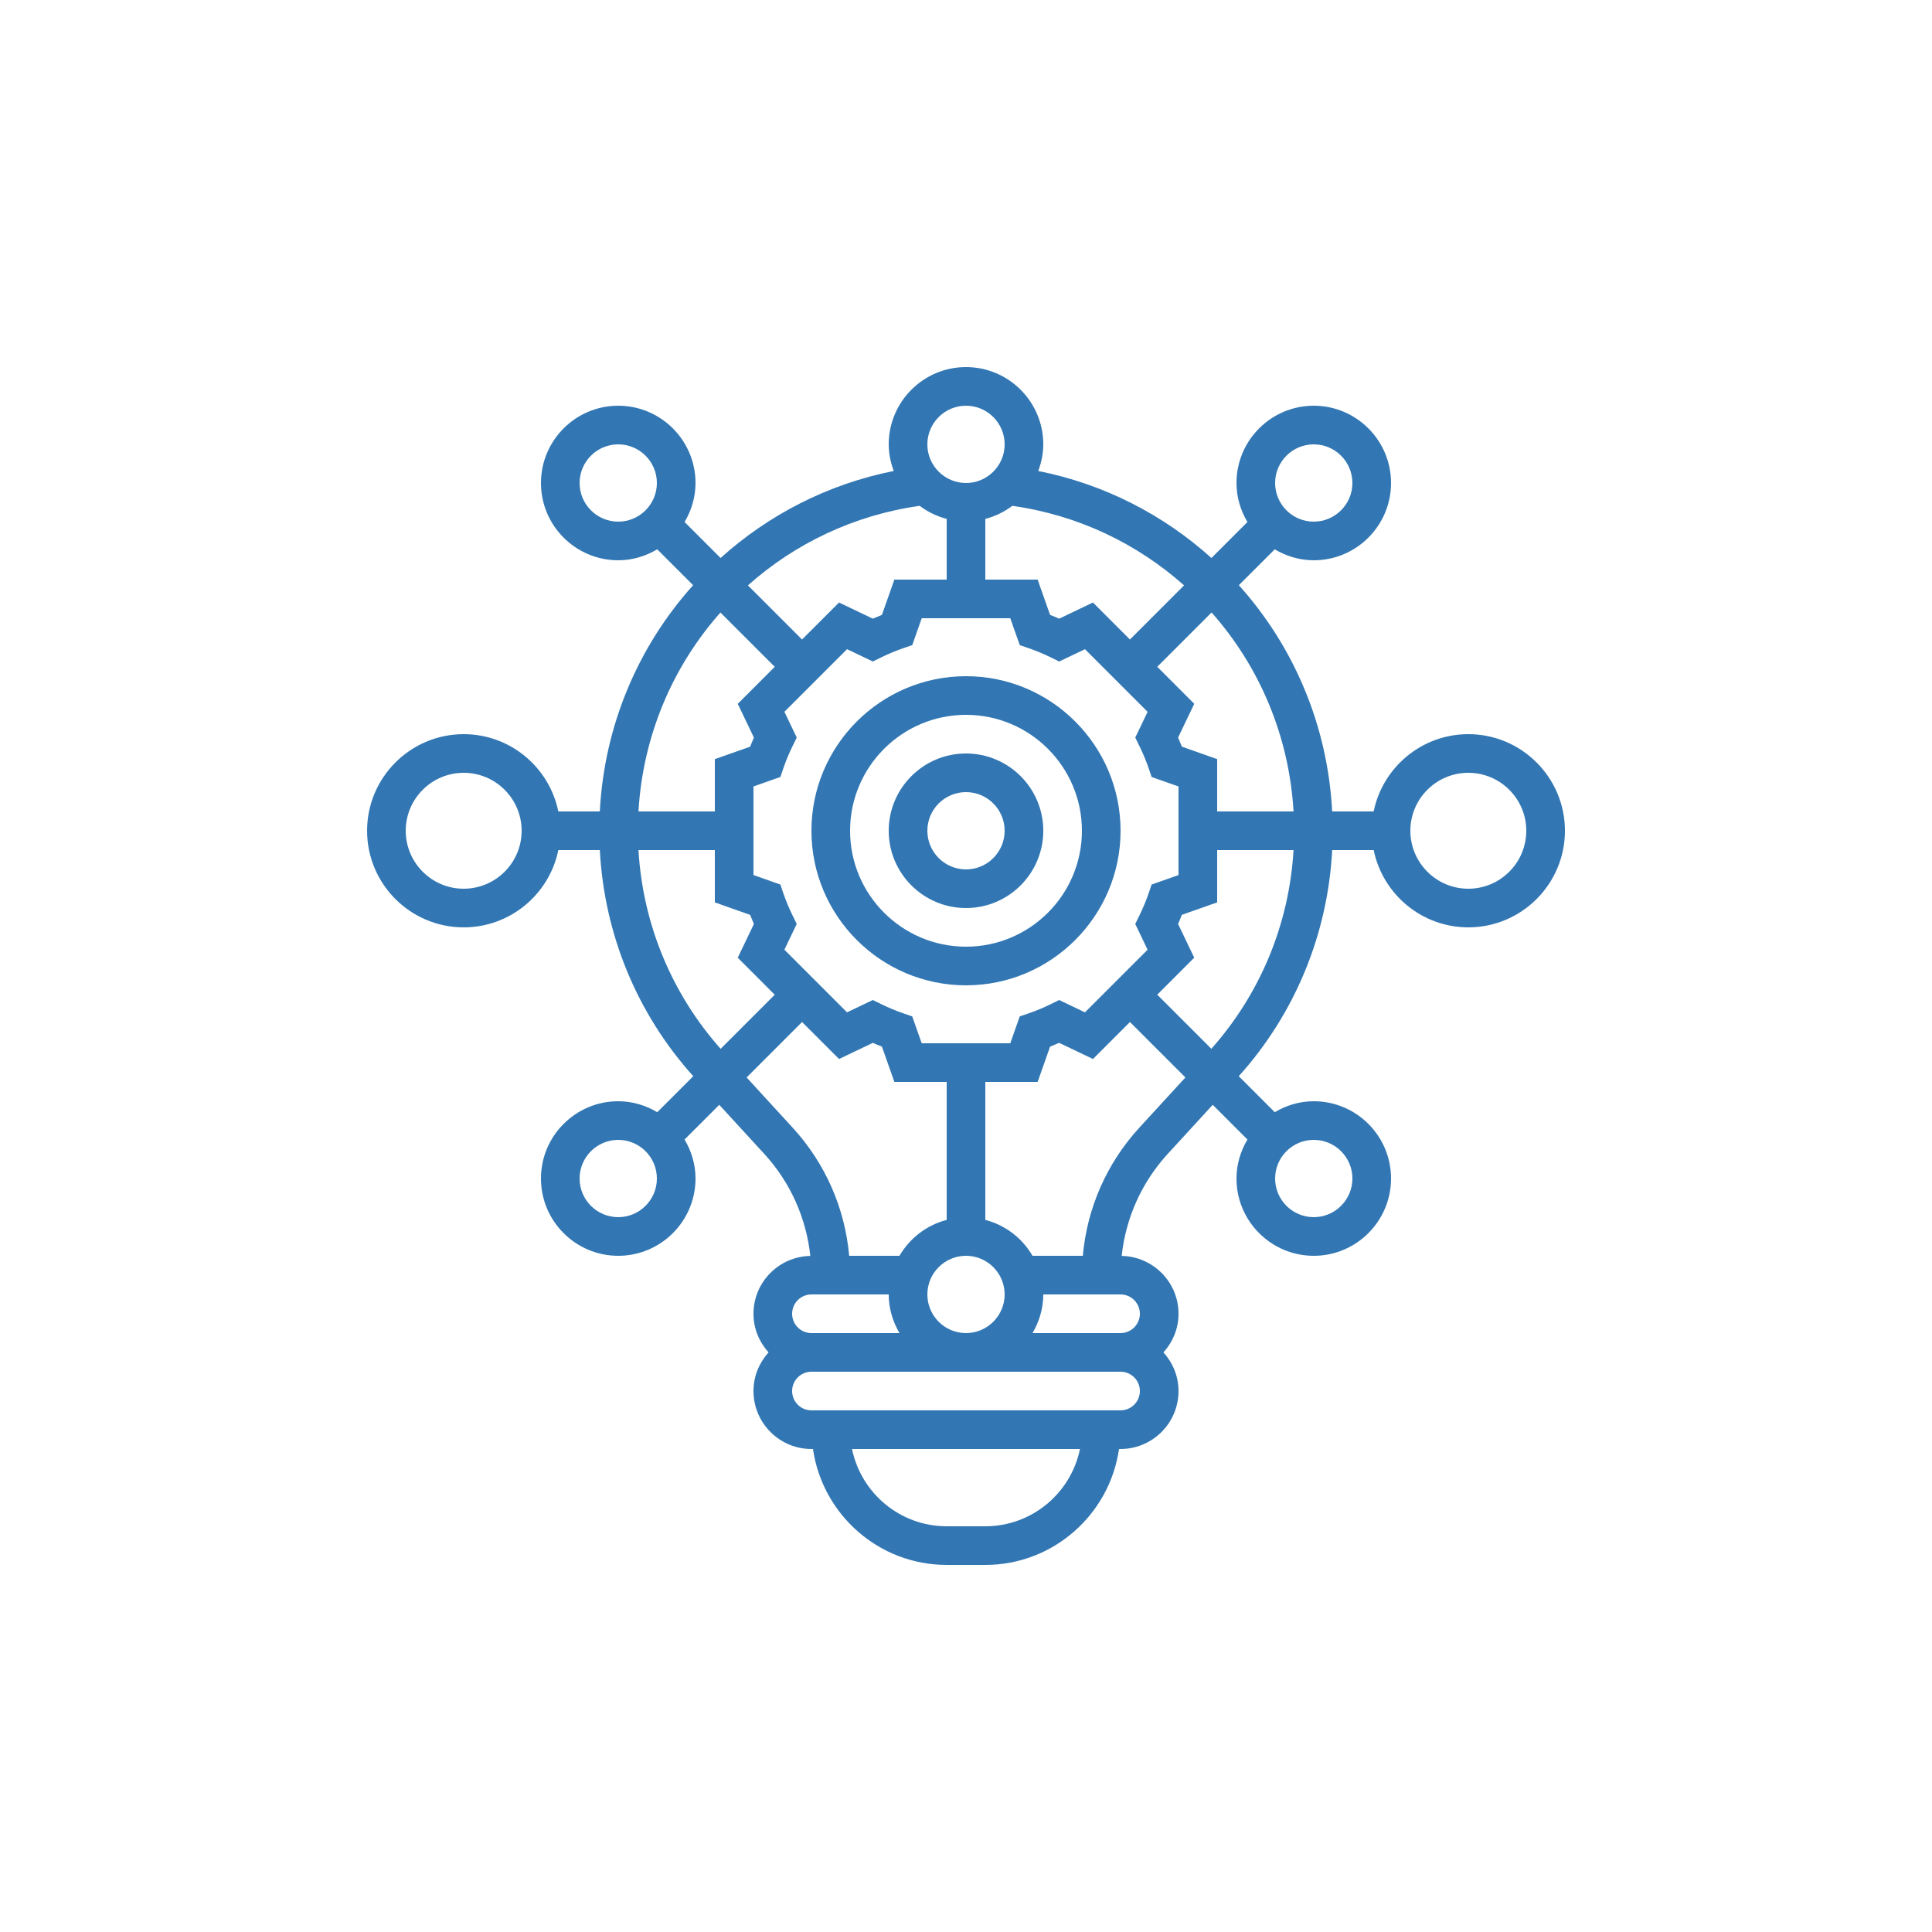 <?xml version="1.0" encoding="UTF-8"?>
<svg width="100px" height="100px" viewBox="0 0 100 100" version="1.1" xmlns="http://www.w3.org/2000/svg" xmlns:xlink="http://www.w3.org/1999/xlink">
    <title>Artboard</title>
    <g id="Artboard" stroke="none" stroke-width="1" fill="none" fill-rule="evenodd">
        <g id="noun_insight_3156037" transform="translate(19, 19)" fill="#3277B3" fill-rule="nonzero">
            <g id="Group">
                <path d="M31,16 C26.589,16 23,19.589 23,24 C23,28.411 26.589,32 31,32 C35.411,32 39,28.411 39,24 C39,19.589 35.411,16 31,16 Z M31,30 C27.691,30 25,27.309 25,24 C25,20.691 27.691,18 31,18 C34.309,18 37,20.691 37,24 C37,27.309 34.309,30 31,30 Z" id="Shape"></path>
                <path d="M31,20 C28.794,20 27,21.794 27,24 C27,26.206 28.794,28 31,28 C33.206,28 35,26.206 35,24 C35,21.794 33.206,20 31,20 Z M31,26 C29.897,26 29,25.103 29,24 C29,22.897 29.897,22 31,22 C32.103,22 33,22.897 33,24 C33,25.103 32.103,26 31,26 Z" id="Shape"></path>
                <path d="M57,19 C54.586,19 52.566,20.721 52.101,23 L49.953,23 C49.72,18.531 47.954,14.438 45.123,11.29 L46.98,9.433 C47.576,9.785 48.26,10 49,10 C51.206,10 53,8.206 53,6 C53,3.794 51.206,2 49,2 C46.794,2 45,3.794 45,6 C45,6.74 45.215,7.424 45.567,8.019 L43.704,9.882 C41.231,7.653 38.166,6.06 34.74,5.378 C34.9,4.947 35,4.486 35,4 C35,1.794 33.206,0 31,0 C28.794,0 27,1.794 27,4 C27,4.486 27.1,4.947 27.26,5.378 C23.835,6.06 20.77,7.653 18.297,9.882 L16.434,8.019 C16.785,7.424 17,6.74 17,6 C17,3.794 15.206,2 13,2 C10.794,2 9,3.794 9,6 C9,8.206 10.794,10 13,10 C13.74,10 14.424,9.785 15.019,9.433 L16.876,11.29 C14.045,14.438 12.279,18.531 12.046,22.999 L9.898,22.999 C9.434,20.721 7.414,19 5,19 C2.243,19 0,21.243 0,24 C0,26.757 2.243,29 5,29 C7.414,29 9.434,27.279 9.899,25 L12.047,25 C12.275,29.34 13.961,33.457 16.883,36.704 L15.02,38.567 C14.424,38.215 13.74,38 13,38 C10.794,38 9,39.794 9,42 C9,44.206 10.794,46 13,46 C15.206,46 17,44.206 17,42 C17,41.26 16.785,40.576 16.433,39.981 L18.229,38.185 L20.56,40.727 C21.908,42.197 22.732,44.044 22.942,46.006 C21.315,46.038 20,47.366 20,49 C20,49.771 20.301,50.468 20.78,51 C20.3,51.532 20,52.229 20,53 C20,54.654 21.346,56 23,56 L23.08,56 C23.568,59.387 26.481,62 30,62 L32,62 C35.519,62 38.432,59.387 38.92,56 L39,56 C40.654,56 42,54.654 42,53 C42,52.229 41.699,51.532 41.22,51 C41.7,50.468 42,49.771 42,49 C42,47.366 40.685,46.038 39.058,46.006 C39.268,44.044 40.092,42.198 41.44,40.727 L43.771,38.185 L45.567,39.981 C45.215,40.576 45,41.26 45,42 C45,44.206 46.794,46 49,46 C51.206,46 53,44.206 53,42 C53,39.794 51.206,38 49,38 C48.26,38 47.576,38.215 46.981,38.567 L45.118,36.704 C48.039,33.457 49.726,29.34 49.954,25 L52.102,25 C52.567,27.279 54.586,29 57.001,29 C59.758,29 62.001,26.757 62.001,24 C62.001,21.243 59.757,19 57,19 Z M5,27 C3.346,27 2,25.654 2,24 C2,22.346 3.346,21 5,21 C6.654,21 8,22.346 8,24 C8,25.654 6.654,27 5,27 Z M47.953,23 L44,23 L44,20.292 L42.174,19.647 C42.112,19.49 42.047,19.333 41.978,19.176 L42.814,17.428 L40.9,15.513 L43.711,12.702 C46.18,15.485 47.725,19.079 47.953,23 Z M40.451,27.242 C40.321,27.622 40.161,28.007 39.974,28.388 L39.76,28.823 L40.399,30.157 L37.157,33.399 L35.822,32.761 L35.386,32.975 C35.011,33.16 34.625,33.32 34.24,33.452 L33.782,33.609 L33.292,35 L28.708,35 L28.217,33.608 L27.759,33.451 C27.374,33.319 26.988,33.159 26.613,32.974 L26.177,32.76 L24.842,33.398 L21.6,30.156 L22.239,28.822 L22.025,28.387 C21.838,28.006 21.678,27.621 21.548,27.241 L21.392,26.783 L20,26.292 L20,21.707 L21.393,21.216 L21.549,20.758 C21.679,20.378 21.839,19.993 22.026,19.612 L22.24,19.177 L21.601,17.843 L24.843,14.601 L26.178,15.239 L26.614,15.025 C26.989,14.84 27.375,14.68 27.76,14.548 L28.218,14.391 L28.708,13 L33.292,13 L33.783,14.392 L34.241,14.549 C34.626,14.681 35.012,14.841 35.387,15.026 L35.823,15.24 L37.158,14.602 L40.4,17.844 L39.761,19.178 L39.975,19.613 C40.162,19.994 40.322,20.379 40.452,20.759 L40.608,21.217 L42,21.708 L42,26.293 L40.607,26.784 L40.451,27.242 Z M31,50 C29.897,50 29,49.103 29,48 C29,46.897 29.897,46 31,46 C32.103,46 33,46.897 33,48 C33,49.103 32.103,50 31,50 Z M49,4 C50.103,4 51,4.897 51,6 C51,7.103 50.103,8 49,8 C47.897,8 47,7.103 47,6 C47,4.897 47.897,4 49,4 Z M39.485,14.101 L37.571,12.186 L35.822,13.022 C35.667,12.953 35.509,12.888 35.351,12.826 L34.708,11 L32,11 L32,7.858 C32.514,7.724 32.985,7.493 33.398,7.182 C36.807,7.663 39.861,9.139 42.287,11.299 L39.485,14.101 Z M31,2 C32.103,2 33,2.897 33,4 C33,5.103 32.103,6 31,6 C29.897,6 29,5.103 29,4 C29,2.897 29.897,2 31,2 Z M28.602,7.182 C29.015,7.493 29.486,7.724 30,7.858 L30,11 L27.292,11 L26.648,12.826 C26.49,12.888 26.333,12.953 26.177,13.022 L24.428,12.186 L22.514,14.101 L19.712,11.299 C22.139,9.139 25.193,7.663 28.602,7.182 Z M13,8 C11.897,8 11,7.103 11,6 C11,4.897 11.897,4 13,4 C14.103,4 15,4.897 15,6 C15,7.103 14.103,8 13,8 Z M18.29,12.704 L21.101,15.515 L19.187,17.43 L20.023,19.178 C19.954,19.335 19.888,19.492 19.827,19.649 L18,20.292 L18,23 L14.047,23 C14.275,19.079 15.82,15.485 18.29,12.704 Z M14.047,25 L18,25 L18,27.708 L19.826,28.353 C19.888,28.51 19.953,28.667 20.022,28.824 L19.186,30.572 L21.1,32.487 L18.3,35.287 C15.754,32.419 14.27,28.81 14.047,25 Z M13,44 C11.897,44 11,43.103 11,42 C11,40.897 11.897,40 13,40 C14.103,40 15,40.897 15,42 C15,43.103 14.103,44 13,44 Z M19.645,36.769 L22.515,33.899 L24.429,35.814 L26.178,34.978 C26.333,35.047 26.491,35.112 26.649,35.174 L27.292,37 L30,37 L30,44.142 C28.957,44.413 28.087,45.091 27.556,46 L24.953,46 C24.735,43.537 23.719,41.215 22.034,39.375 L19.645,36.769 Z M23,48 L27,48 C27,48.732 27.212,49.409 27.556,50 L23,50 C22.448,50 22,49.551 22,49 C22,48.449 22.448,48 23,48 Z M32,60 L30,60 C27.586,60 25.566,58.279 25.101,56 L36.899,56 C36.434,58.279 34.414,60 32,60 Z M39,54 L23,54 C22.448,54 22,53.551 22,53 C22,52.449 22.448,52 23,52 L39,52 C39.552,52 40,52.449 40,53 C40,53.551 39.552,54 39,54 Z M40,49 C40,49.551 39.552,50 39,50 L34.444,50 C34.788,49.409 35,48.732 35,48 L39,48 C39.552,48 40,48.449 40,49 Z M39.966,39.375 C38.281,41.215 37.264,43.537 37.047,46 L34.444,46 C33.914,45.091 33.043,44.413 32,44.142 L32,37 L34.708,37 L35.352,35.174 C35.51,35.112 35.667,35.047 35.823,34.978 L37.572,35.814 L39.486,33.899 L42.356,36.769 L39.966,39.375 Z M49,40 C50.103,40 51,40.897 51,42 C51,43.103 50.103,44 49,44 C47.897,44 47,43.103 47,42 C47,40.897 47.897,40 49,40 Z M43.699,35.285 L40.899,32.485 L42.813,30.57 L41.977,28.822 C42.046,28.665 42.112,28.508 42.173,28.351 L44,27.708 L44,25 L47.953,25 C47.73,28.81 46.246,32.419 43.699,35.285 Z M57,27 C55.346,27 54,25.654 54,24 C54,22.346 55.346,21 57,21 C58.654,21 60,22.346 60,24 C60,25.654 58.654,27 57,27 Z" id="Shape"></path>
            </g>
        </g>
    </g>
</svg>